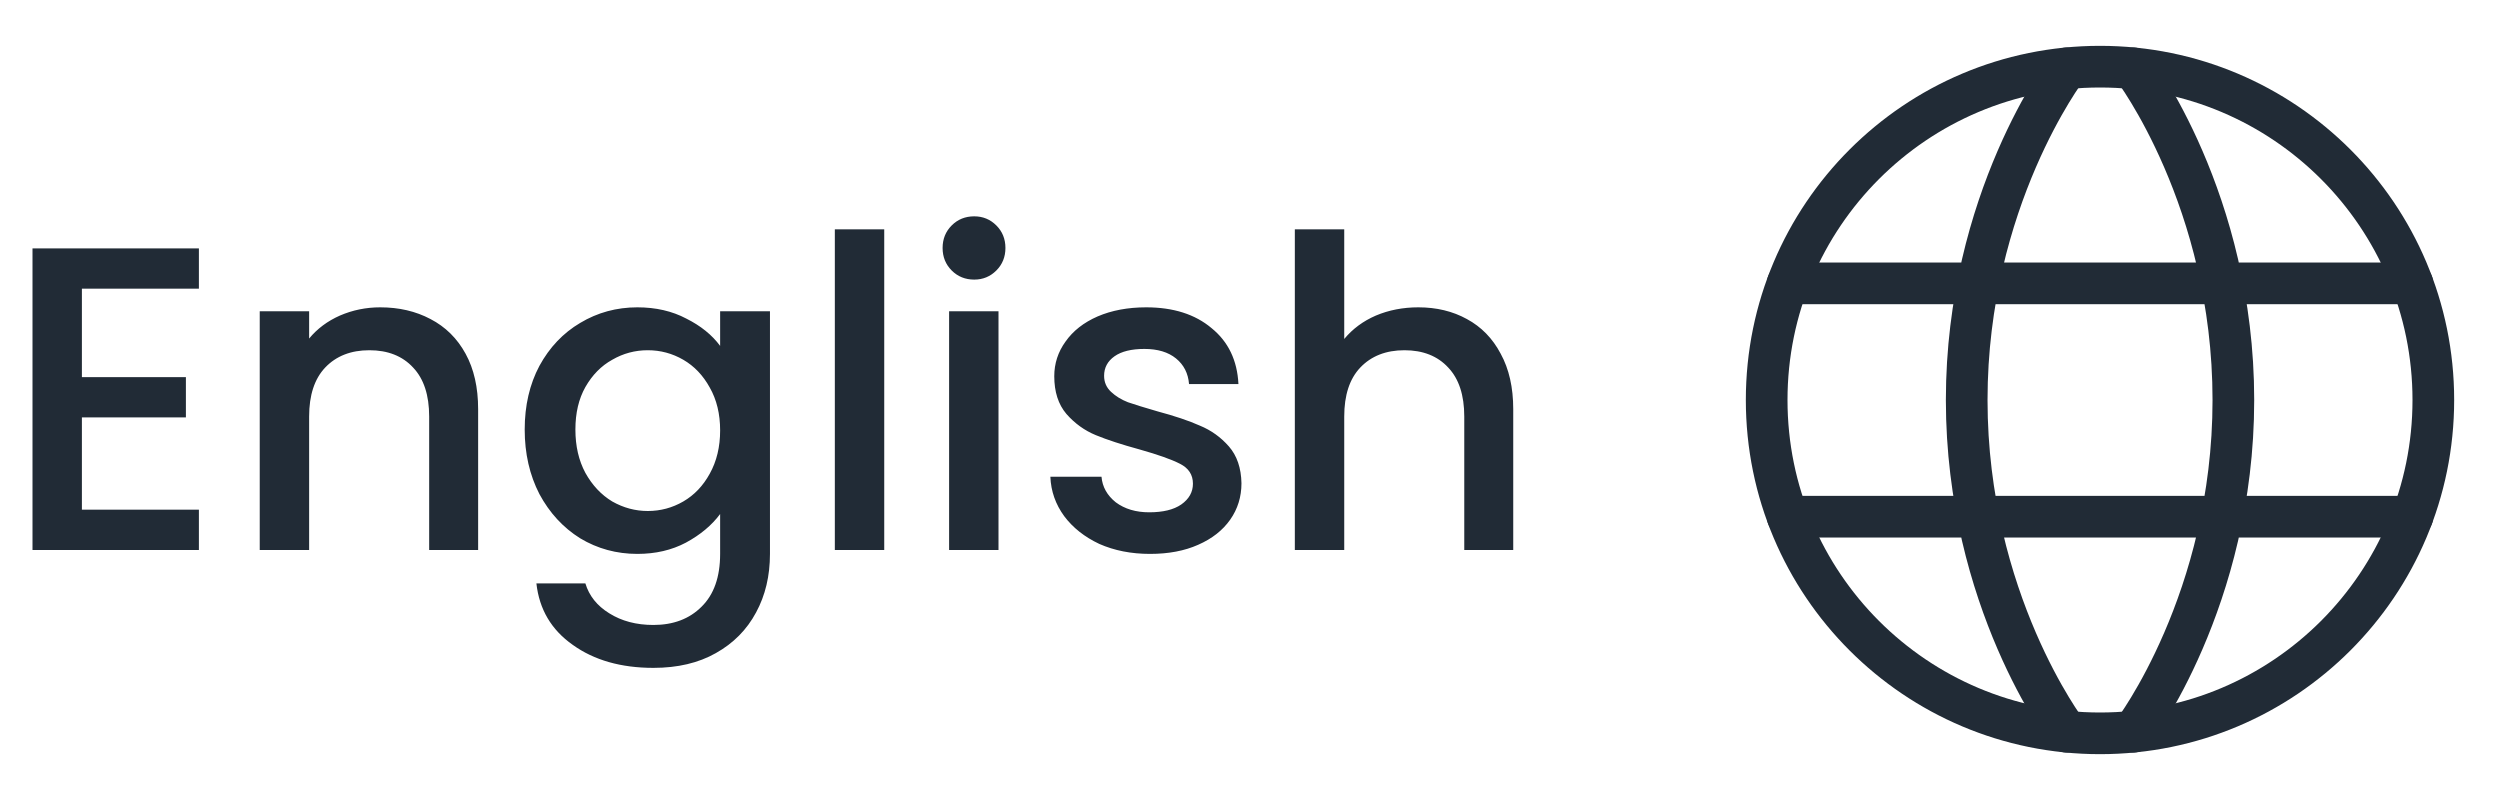 <svg width="75" height="24" viewBox="0 0 75 24" fill="none" xmlns="http://www.w3.org/2000/svg">
<path d="M2.457 8.661V11.313H5.577V12.522H2.457V15.291H5.967V16.5H0.975V7.452H5.967V8.661H2.457ZM11.406 9.22C11.97 9.22 12.472 9.337 12.914 9.571C13.365 9.805 13.716 10.152 13.967 10.611C14.219 11.07 14.344 11.625 14.344 12.275V16.5H12.875V12.496C12.875 11.855 12.715 11.365 12.394 11.027C12.074 10.68 11.636 10.507 11.081 10.507C10.527 10.507 10.085 10.68 9.755 11.027C9.435 11.365 9.274 11.855 9.274 12.496V16.5H7.792V9.337H9.274V10.156C9.517 9.861 9.825 9.632 10.197 9.467C10.579 9.302 10.982 9.22 11.406 9.22ZM19.121 9.22C19.675 9.22 20.165 9.333 20.59 9.558C21.023 9.775 21.361 10.048 21.604 10.377V9.337H23.099V16.617C23.099 17.276 22.96 17.861 22.683 18.372C22.405 18.892 22.002 19.299 21.474 19.594C20.954 19.889 20.33 20.036 19.602 20.036C18.631 20.036 17.825 19.806 17.184 19.347C16.542 18.896 16.178 18.281 16.092 17.501H17.561C17.673 17.874 17.912 18.173 18.276 18.398C18.648 18.632 19.09 18.749 19.602 18.749C20.2 18.749 20.681 18.567 21.045 18.203C21.417 17.839 21.604 17.31 21.604 16.617V15.421C21.352 15.759 21.01 16.045 20.577 16.279C20.152 16.504 19.667 16.617 19.121 16.617C18.497 16.617 17.925 16.461 17.405 16.149C16.893 15.828 16.486 15.386 16.183 14.823C15.888 14.251 15.741 13.605 15.741 12.886C15.741 12.167 15.888 11.53 16.183 10.975C16.486 10.42 16.893 9.991 17.405 9.688C17.925 9.376 18.497 9.22 19.121 9.22ZM21.604 12.912C21.604 12.418 21.5 11.989 21.292 11.625C21.092 11.261 20.828 10.984 20.499 10.793C20.169 10.602 19.814 10.507 19.433 10.507C19.051 10.507 18.696 10.602 18.367 10.793C18.037 10.975 17.769 11.248 17.561 11.612C17.361 11.967 17.262 12.392 17.262 12.886C17.262 13.38 17.361 13.813 17.561 14.186C17.769 14.559 18.037 14.845 18.367 15.044C18.705 15.235 19.06 15.33 19.433 15.33C19.814 15.33 20.169 15.235 20.499 15.044C20.828 14.853 21.092 14.576 21.292 14.212C21.5 13.839 21.604 13.406 21.604 12.912ZM26.527 6.88V16.5H25.045V6.88H26.527ZM29.227 8.388C28.958 8.388 28.733 8.297 28.551 8.115C28.369 7.933 28.278 7.708 28.278 7.439C28.278 7.17 28.369 6.945 28.551 6.763C28.733 6.581 28.958 6.49 29.227 6.49C29.487 6.49 29.708 6.581 29.89 6.763C30.072 6.945 30.163 7.17 30.163 7.439C30.163 7.708 30.072 7.933 29.89 8.115C29.708 8.297 29.487 8.388 29.227 8.388ZM29.955 9.337V16.5H28.473V9.337H29.955ZM34.501 16.617C33.937 16.617 33.43 16.517 32.98 16.318C32.538 16.11 32.187 15.833 31.927 15.486C31.667 15.131 31.528 14.736 31.511 14.303H33.045C33.071 14.606 33.214 14.862 33.474 15.07C33.742 15.269 34.076 15.369 34.475 15.369C34.891 15.369 35.211 15.291 35.437 15.135C35.671 14.97 35.788 14.762 35.788 14.511C35.788 14.242 35.658 14.043 35.398 13.913C35.146 13.783 34.743 13.64 34.189 13.484C33.651 13.337 33.214 13.194 32.876 13.055C32.538 12.916 32.243 12.704 31.992 12.418C31.749 12.132 31.628 11.755 31.628 11.287C31.628 10.906 31.74 10.559 31.966 10.247C32.191 9.926 32.512 9.675 32.928 9.493C33.352 9.311 33.838 9.22 34.384 9.22C35.198 9.22 35.853 9.428 36.347 9.844C36.849 10.251 37.118 10.81 37.153 11.521H35.671C35.645 11.2 35.515 10.945 35.281 10.754C35.047 10.563 34.73 10.468 34.332 10.468C33.942 10.468 33.643 10.542 33.435 10.689C33.227 10.836 33.123 11.031 33.123 11.274C33.123 11.465 33.192 11.625 33.331 11.755C33.469 11.885 33.638 11.989 33.838 12.067C34.037 12.136 34.332 12.227 34.722 12.34C35.242 12.479 35.666 12.622 35.996 12.769C36.334 12.908 36.624 13.116 36.867 13.393C37.109 13.67 37.235 14.039 37.244 14.498C37.244 14.905 37.131 15.269 36.906 15.59C36.68 15.911 36.36 16.162 35.944 16.344C35.536 16.526 35.055 16.617 34.501 16.617ZM42.55 9.22C43.096 9.22 43.581 9.337 44.006 9.571C44.44 9.805 44.778 10.152 45.02 10.611C45.272 11.07 45.397 11.625 45.397 12.275V16.5H43.928V12.496C43.928 11.855 43.768 11.365 43.447 11.027C43.127 10.68 42.689 10.507 42.134 10.507C41.58 10.507 41.138 10.68 40.808 11.027C40.487 11.365 40.327 11.855 40.327 12.496V16.5H38.845V6.88H40.327V10.169C40.578 9.866 40.895 9.632 41.276 9.467C41.666 9.302 42.091 9.22 42.55 9.22Z" fill="#212B36"/>
<path d="M53 12C53 17.523 57.477 22 63 22C68.523 22 73 17.523 73 12C73 6.477 68.523 2 63 2C57.477 2 53 6.477 53 12Z" stroke="#212B36" stroke-width="1.25" stroke-linecap="round" stroke-linejoin="round"/>
<path d="M64.001 2.051C64.001 2.051 67.001 6.001 67.001 12.001C67.001 18.001 64.001 21.951 64.001 21.951M62.001 21.951C62.001 21.951 59.001 18.001 59.001 12.001C59.001 6.001 62.001 2.051 62.001 2.051M53.631 15.501H72.371M53.631 8.501H72.371" stroke="#212B36" stroke-width="1.25" stroke-linecap="round" stroke-linejoin="round"/>
</svg>
